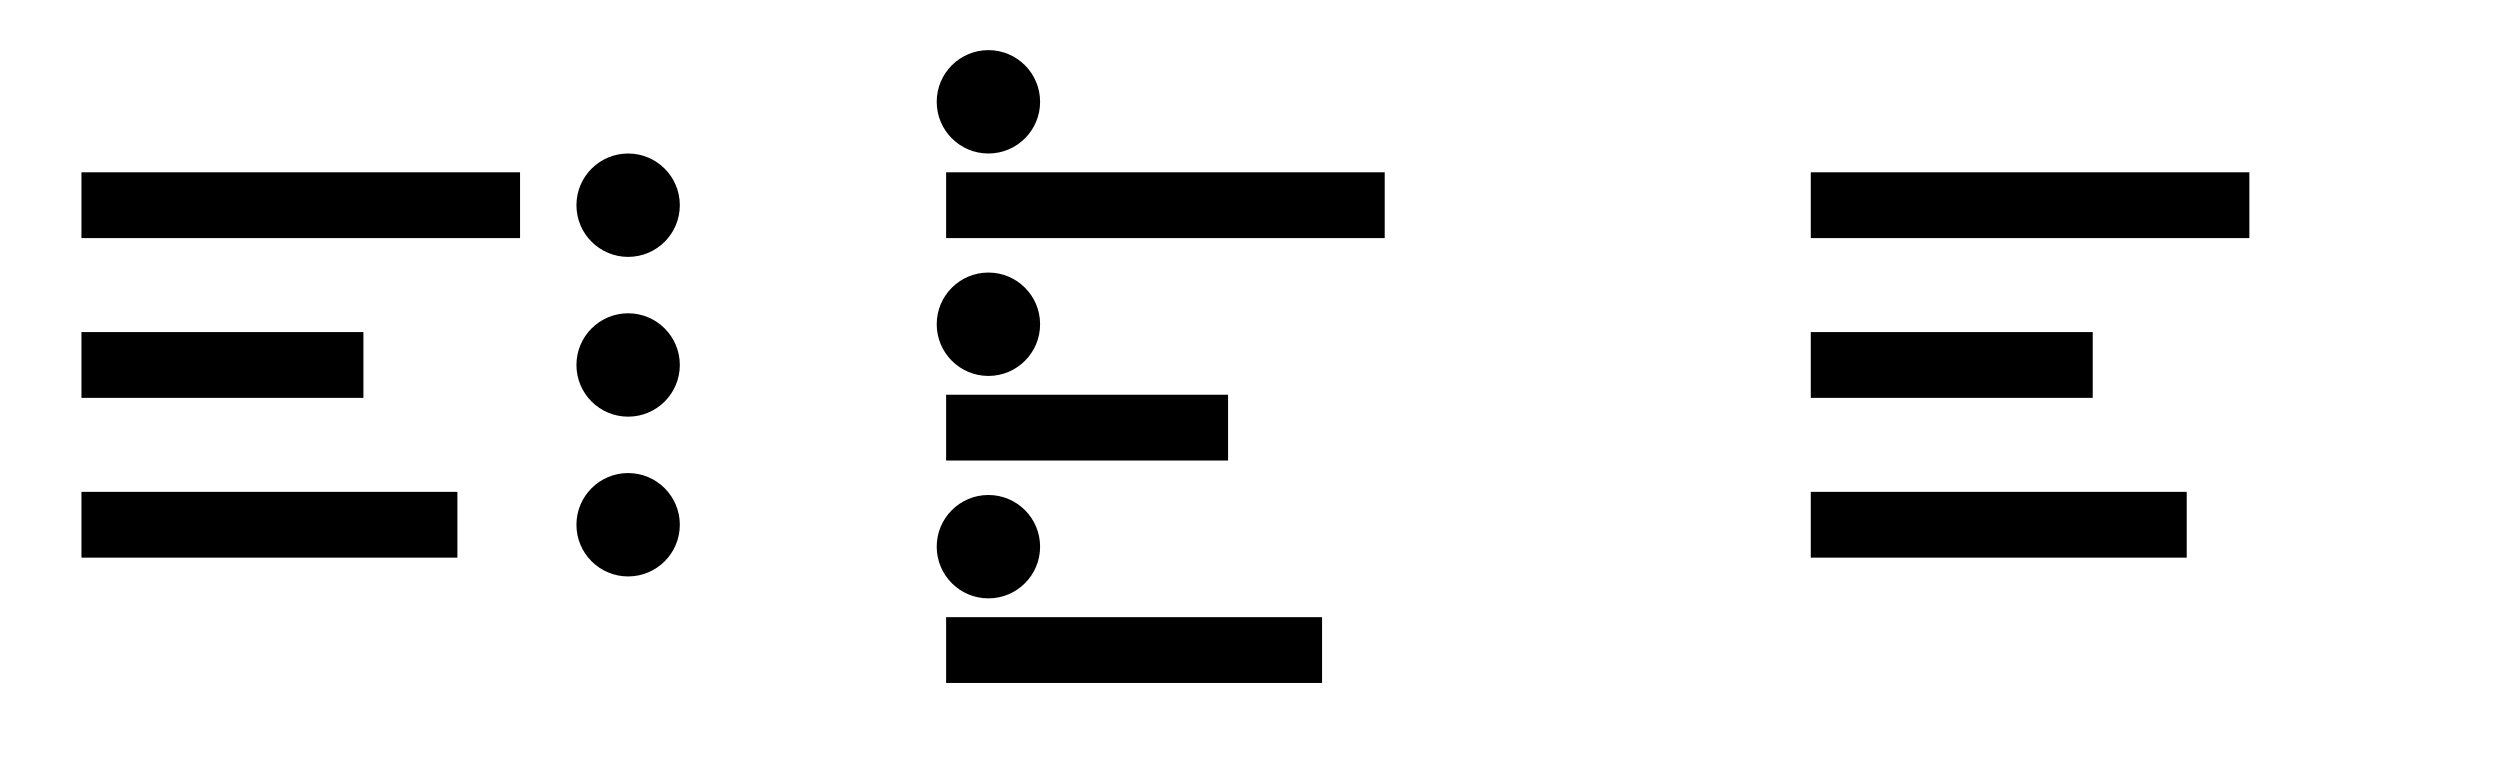 <svg width="1596" height="492" viewBox="0 0 1596 492" fill="none" xmlns="http://www.w3.org/2000/svg"><g fill="currentColor">

<path d="M52 110H332V152H52V110Z"/>
<path d="M52 212H232V254H52V212Z"/>
<path d="M52 314H292V356H52V314Z"/>
<path d="M434 131C434 149.225 419.225 164 401 164C382.775 164 368 149.225 368 131C368 112.775 382.775 98 401 98C419.225 98 434 112.775 434 131Z"/>
<path d="M434 233C434 251.225 419.225 266 401 266C382.775 266 368 251.225 368 233C368 214.775 382.775 200 401 200C419.225 200 434 214.775 434 233Z"/>
<path d="M434 335C434 353.225 419.225 368 401 368C382.775 368 368 353.225 368 335C368 316.775 382.775 302 401 302C419.225 302 434 316.775 434 335Z"/>

<path d="M604 110H884V152H604V110Z"/>
<path d="M604 252H784V294H604V252Z"/>
<path d="M604 394H844V436H604V394Z"/>
<path d="M664 65C664 83.225 649.225 98 631 98C612.775 98 598 83.225 598 65C598 46.775 612.775 32 631 32C649.225 32 664 46.775 664 65Z"/>
<path d="M664 207C664 225.225 649.225 240 631 240C612.775 240 598 225.225 598 207C598 188.775 612.775 174 631 174C649.225 174 664 188.775 664 207Z"/>
<path d="M664 349C664 367.225 649.225 382 631 382C612.775 382 598 367.225 598 349C598 330.775 612.775 316 631 316C649.225 316 664 330.775 664 349Z"/>

<path d="M1156 110H1436V152H1156V110Z"/>
<path d="M1156 212H1336V254H1156V212Z"/>
<path d="M1156 314H1396V356H1156V314Z"/>

</g></svg>
